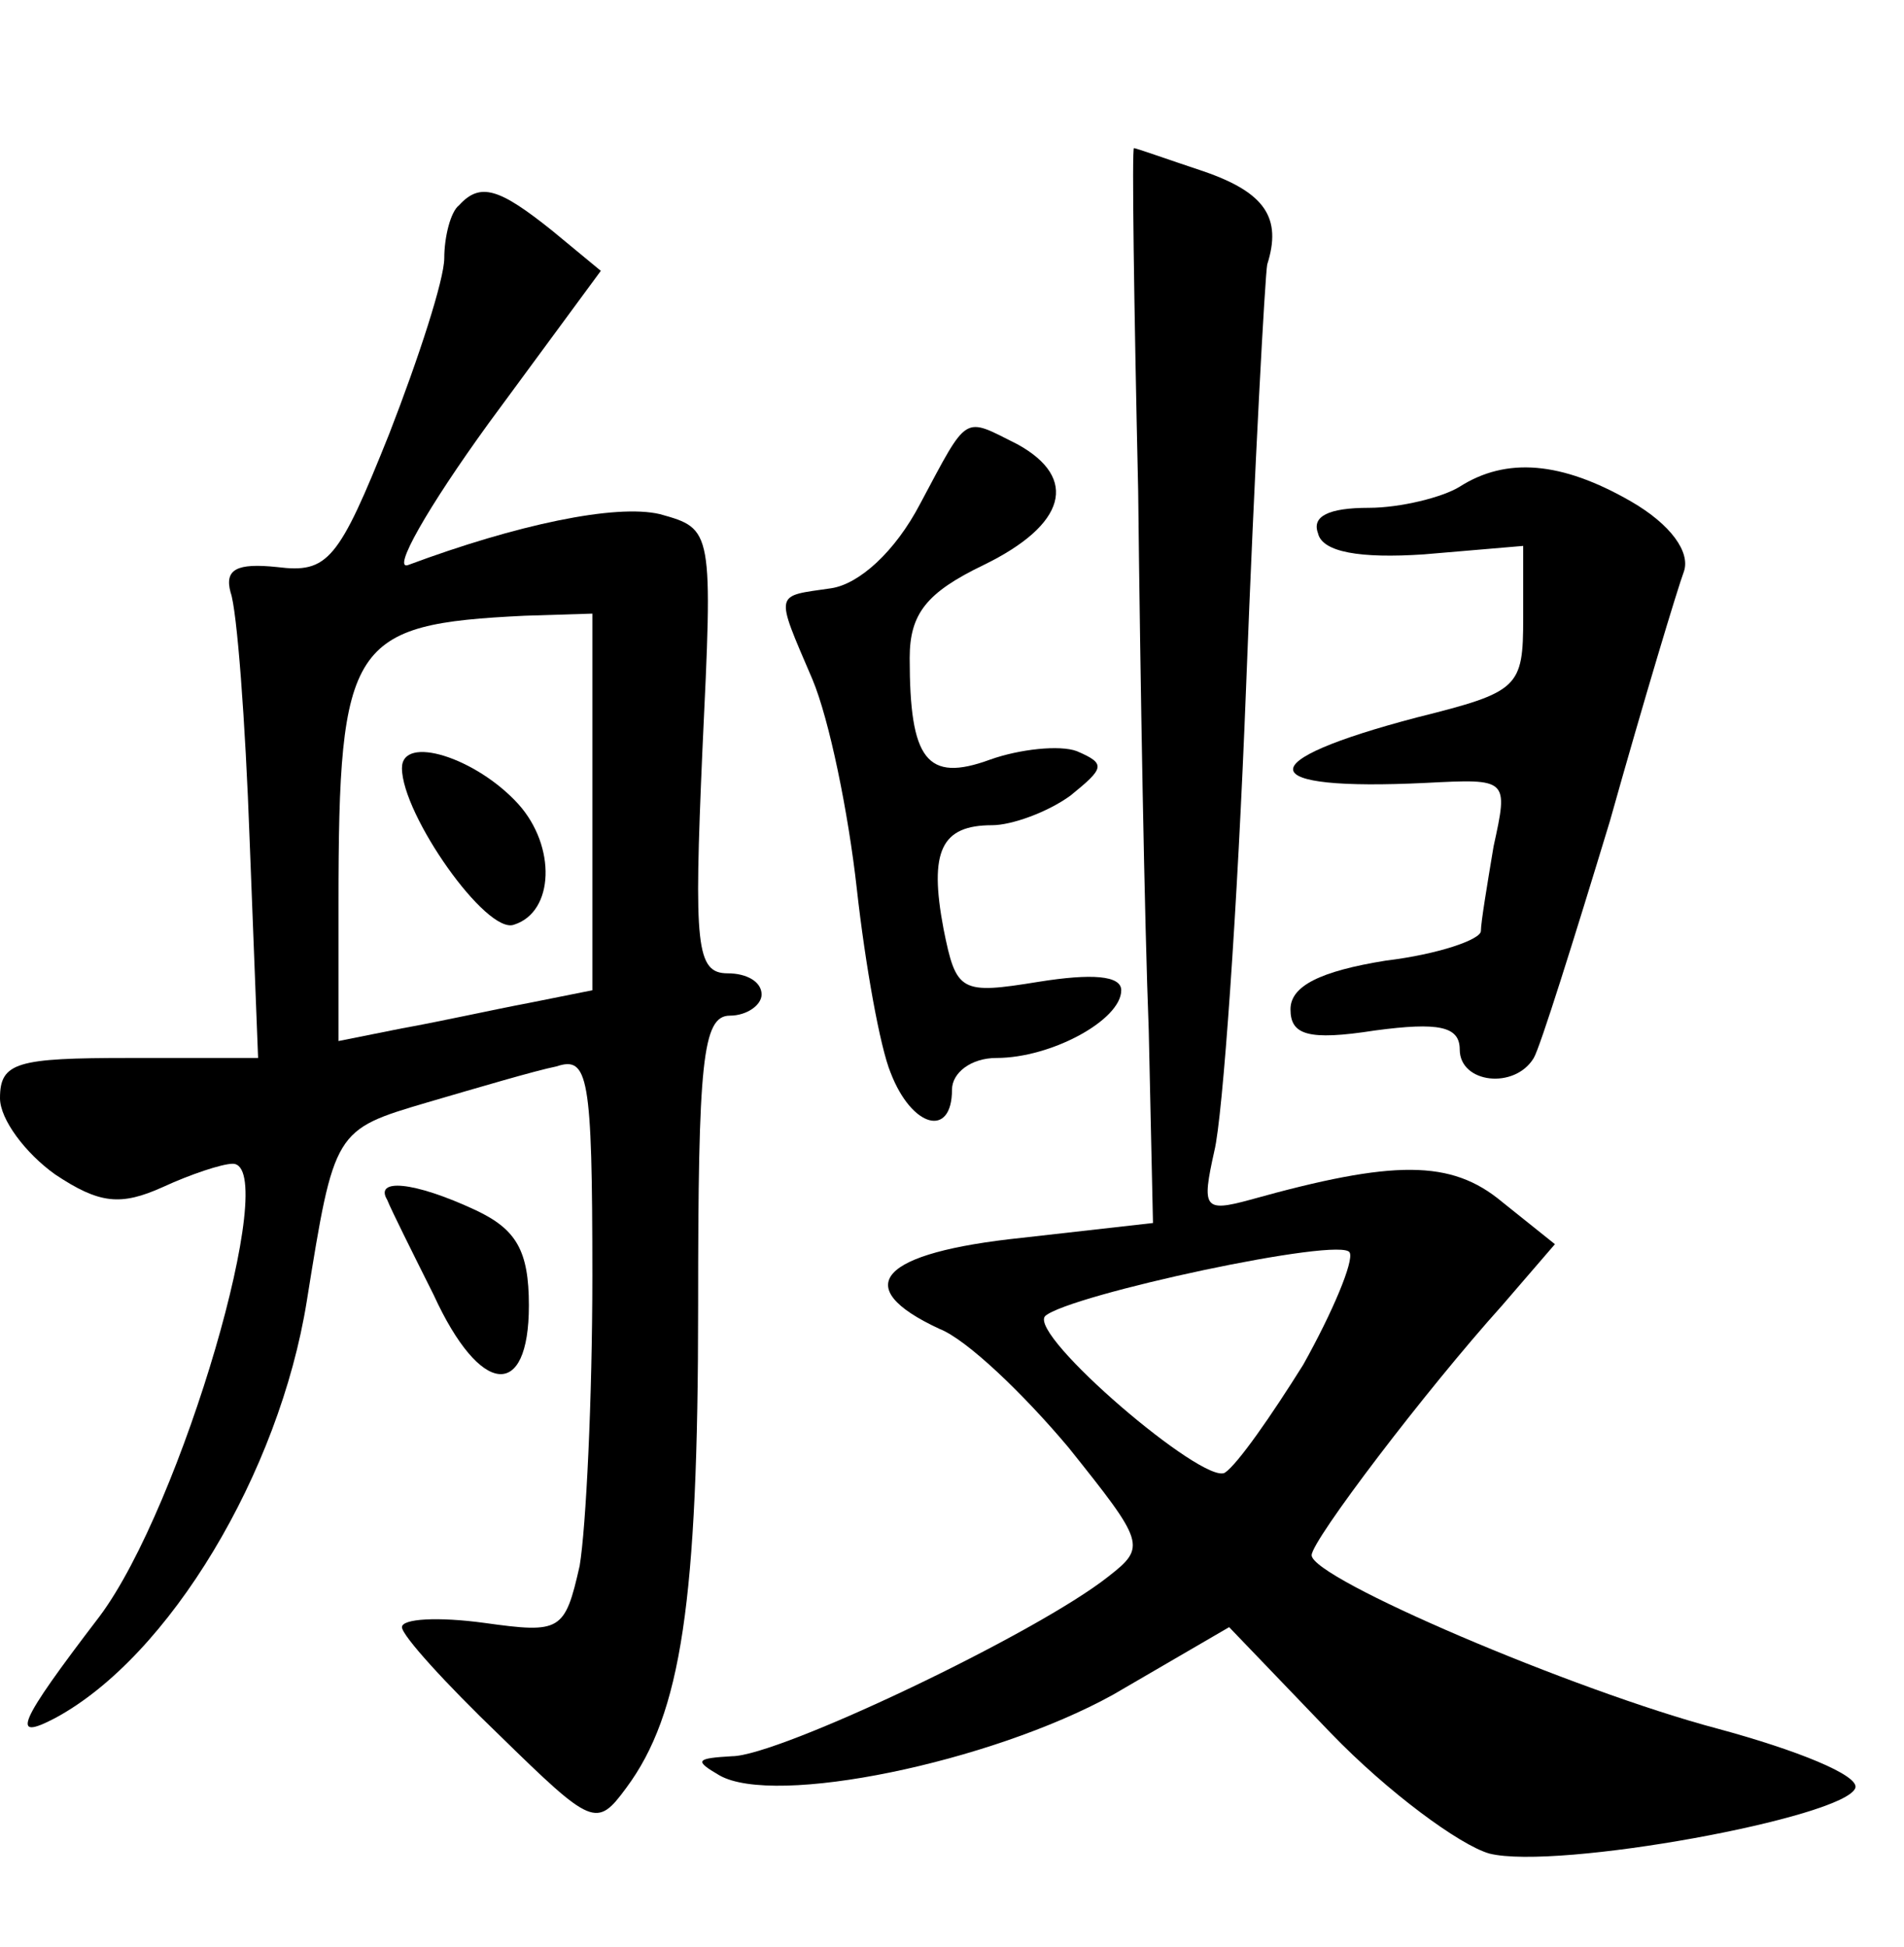 <?xml version="1.0" standalone="no"?>
<!DOCTYPE svg PUBLIC "-//W3C//DTD SVG 20010904//EN"
 "http://www.w3.org/TR/2001/REC-SVG-20010904/DTD/svg10.dtd">
<svg version="1.0" xmlns="http://www.w3.org/2000/svg"
 width="90pt" height="92pt" viewBox="0 0 90 92"
 preserveAspectRatio="xMidYMid meet">
<g transform="translate(0,92) scale(0.1,-0.1)"
fill="#000000" stroke="none">
<path d="M538 688 c1 -90 3 -204 5 -255 l2 -91 -62 -7 c-67 -7 -82 -23 -39
-43 13 -5 40 -31 61 -56 36 -45 37 -47 19 -61 -34 -27 -156 -85 -178 -85 -17
-1 -18 -2 -6 -9 26 -15 128 6 186 38 l55 32 48 -50 c27 -28 61 -53 75 -57 32
-8 168 17 173 31 2 6 -28 18 -65 28 -68 18 -192 71 -192 82 0 7 54 78 90 118
l25 29 -25 20 c-24 20 -51 20 -119 1 -22 -6 -23 -4 -17 23 4 16 11 115 15 219
4 105 9 195 10 200 7 22 -1 34 -30 44 -18 6 -32 11 -33 11 -1 0 0 -73 2 -162z
m78 -413 c-15 -24 -31 -47 -37 -51 -10 -6 -93 65 -85 74 11 10 141 38 144 30
2 -4 -8 -28 -22 -53z"/>
<path d="M217 823 c-4 -3 -7 -15 -7 -25 0 -10 -12 -47 -26 -83 -24 -60 -29
-66 -53 -63 -19 2 -25 -1 -22 -12 3 -8 7 -61 9 -117 l4 -103 -61 0 c-53 0 -61
-2 -61 -19 0 -10 12 -26 26 -36 21 -14 31 -15 51 -6 13 6 28 11 33 11 23 0
-24 -162 -63 -214 -39 -51 -42 -59 -21 -48 54 29 106 116 119 197 13 81 13 81
57 94 24 7 51 15 61 17 15 5 17 -4 17 -99 0 -58 -3 -119 -6 -137 -7 -31 -9
-32 -45 -27 -22 3 -39 2 -39 -2 0 -4 21 -27 46 -51 44 -43 46 -44 60 -25 26
35 34 88 34 228 0 115 2 137 15 137 8 0 15 5 15 10 0 6 -7 10 -16 10 -15 0
-16 13 -12 105 5 105 5 105 -20 112 -21 5 -68 -5 -119 -24 -8 -3 9 27 38 67
l53 72 -23 19 c-25 20 -34 23 -44 12z m63 -282 l0 -89 -30 -6 c-16 -3 -43 -9
-60 -12 l-30 -6 0 65 c0 124 6 132 88 136 l32 1 0 -89z"/>
<path d="M190 557 c0 -22 40 -79 53 -74 19 6 20 37 2 57 -20 22 -55 33 -55 17z"/>
<path d="M435 682 c-12 -23 -29 -38 -42 -40 -27 -4 -27 -1 -9 -43 8 -19 17
-63 21 -99 4 -36 11 -75 16 -87 10 -26 29 -31 29 -8 0 8 9 15 21 15 26 0 59
18 59 32 0 7 -14 8 -39 4 -37 -6 -39 -5 -45 25 -7 37 -1 49 23 49 9 0 26 6 37
14 16 13 17 15 3 21 -8 3 -27 1 -41 -4 -30 -11 -38 0 -38 48 0 21 8 31 35 44
39 19 45 41 16 57 -26 13 -23 15 -46 -28z"/>
<path d="M690 690 c-8 -5 -28 -10 -43 -10 -19 0 -27 -4 -24 -12 2 -9 20 -12
50 -10 l47 4 0 -34 c0 -33 -2 -35 -50 -47 -80 -21 -78 -35 4 -31 39 2 39 2 32
-30 -3 -18 -6 -36 -6 -40 0 -4 -20 -11 -45 -14 -31 -5 -45 -12 -45 -23 0 -12
8 -15 40 -10 30 4 40 2 40 -9 0 -16 26 -19 35 -4 3 5 19 56 36 112 16 57 32
110 35 118 3 9 -6 22 -25 33 -33 19 -59 21 -81 7z"/>
<path d="M183 353 c2 -5 12 -25 22 -45 22 -48 45 -50 45 -5 0 26 -6 36 -25 45
-30 14 -48 15 -42 5z"/>
</g>
</svg>
